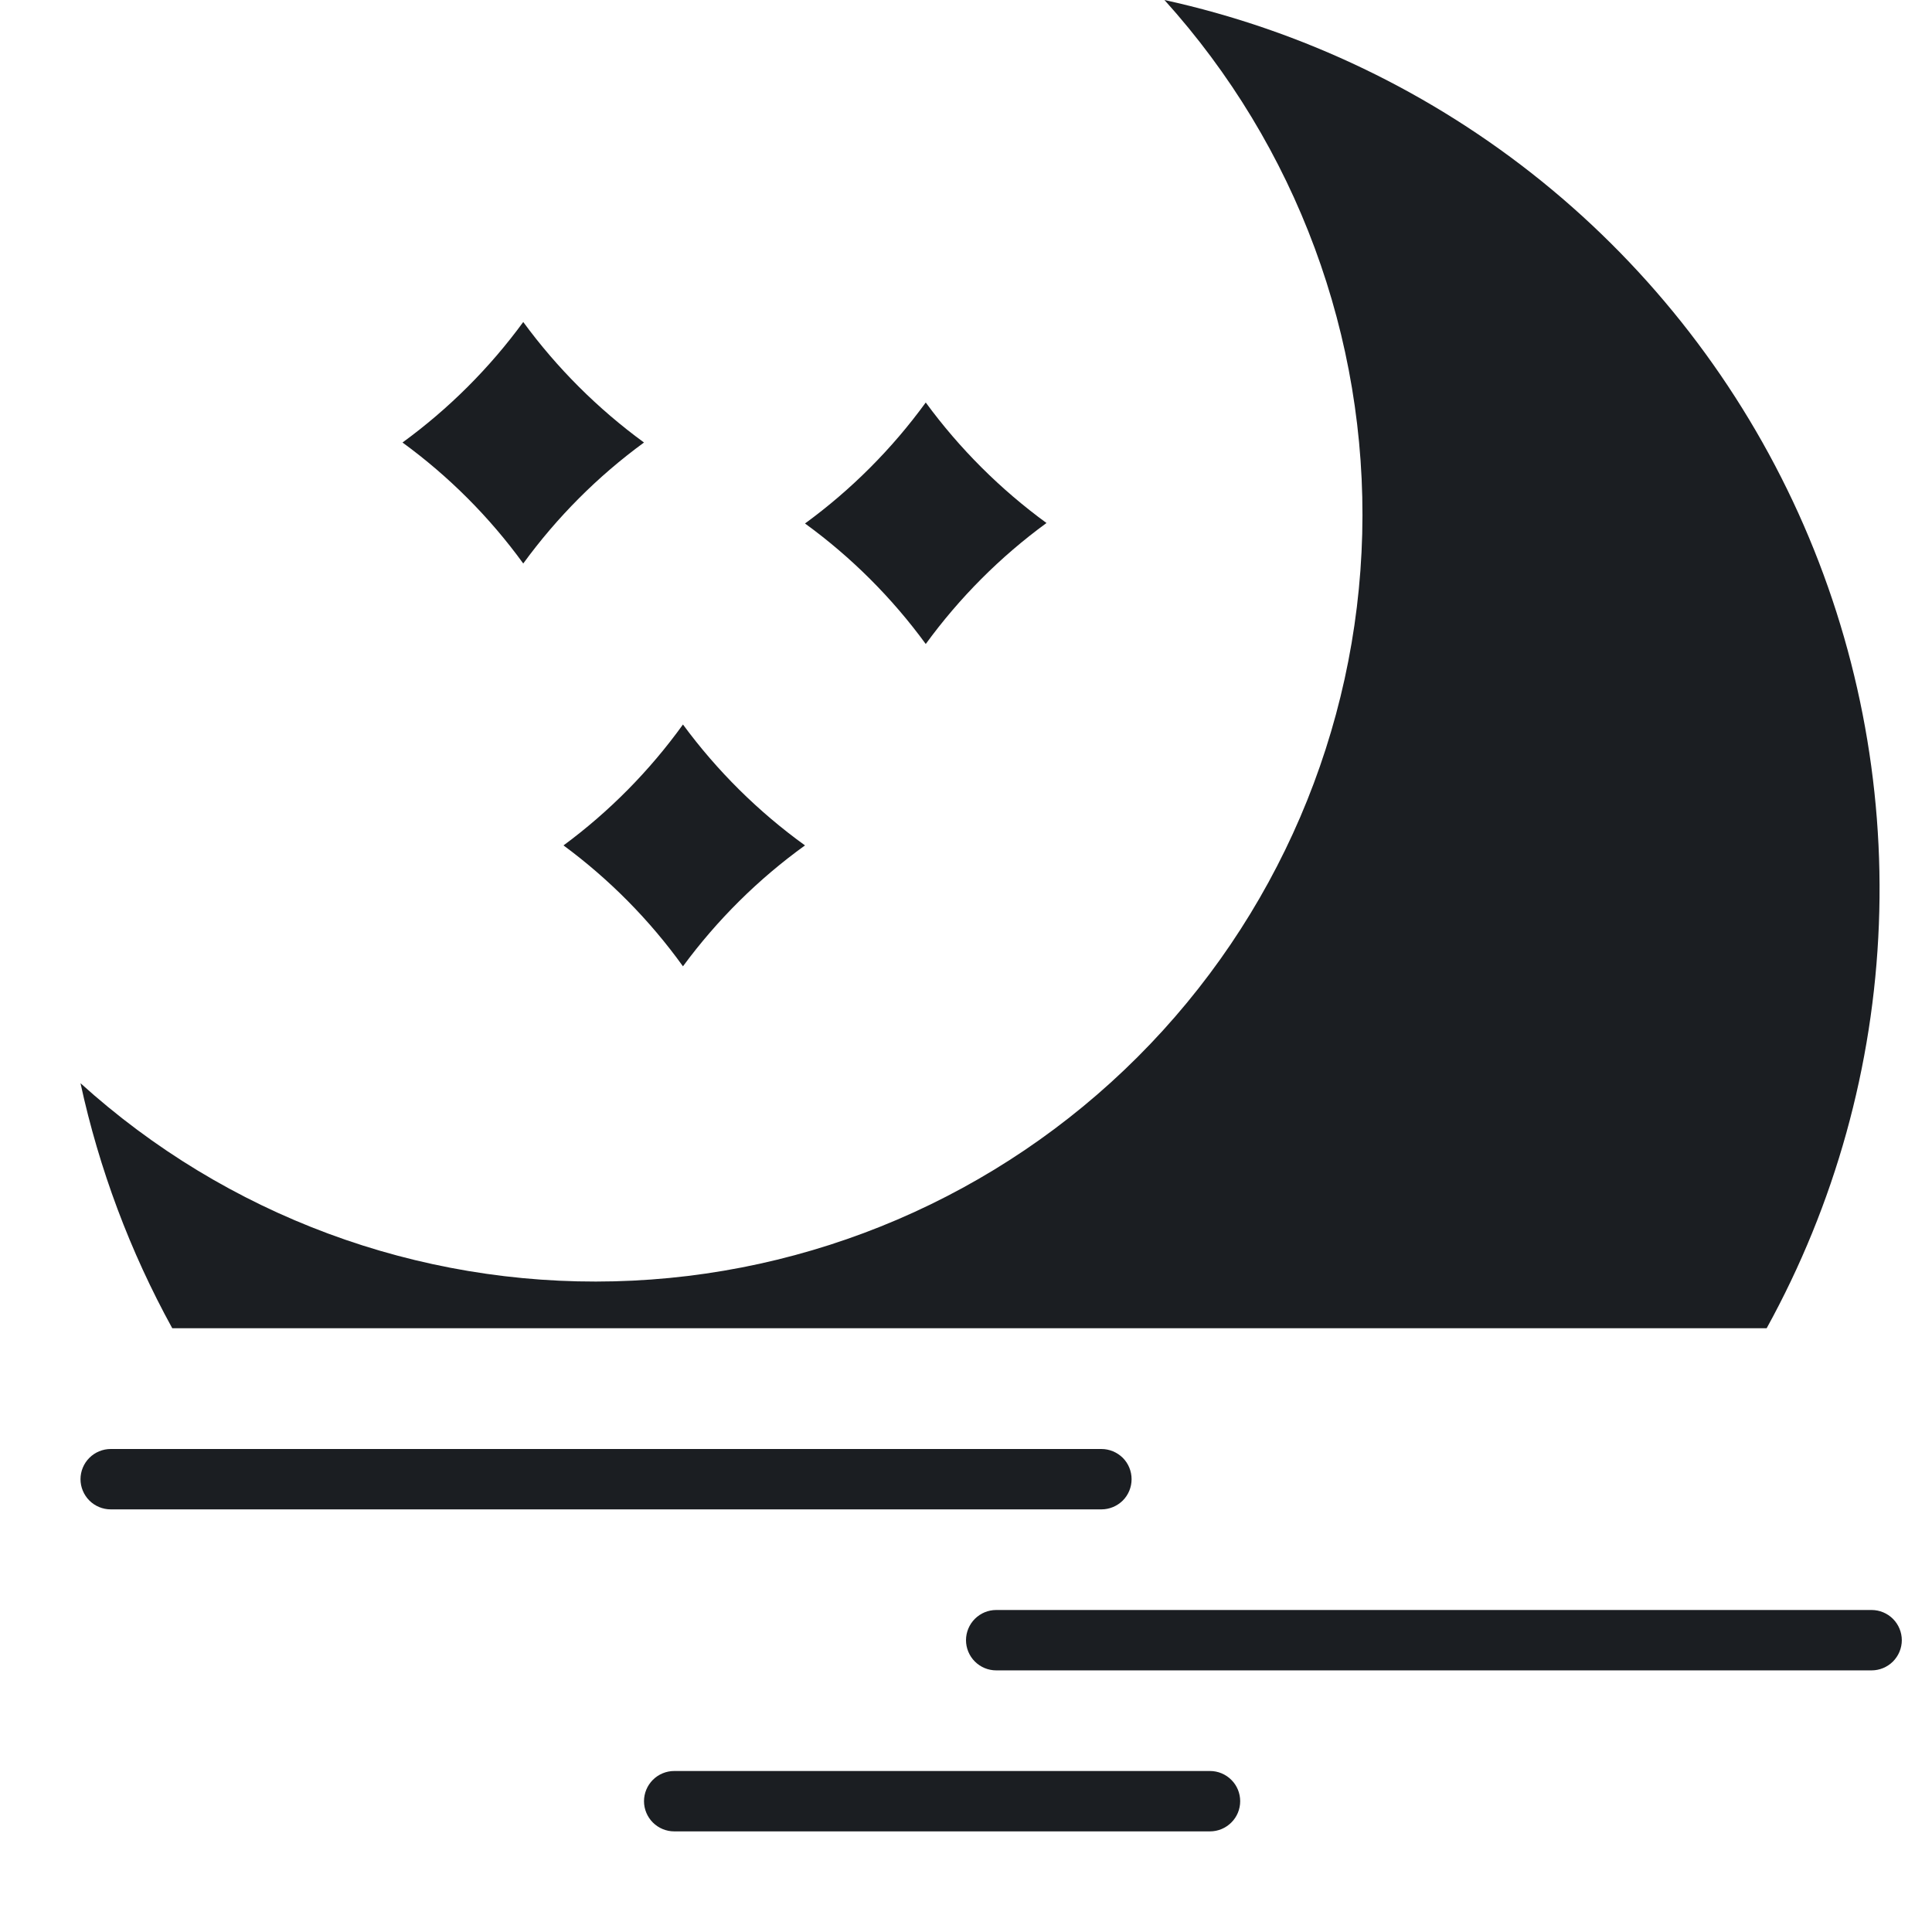 <svg width="24" height="24" viewBox="0 0 24 24" fill="none" xmlns="http://www.w3.org/2000/svg">
<path d="M2.14 16.5C1.615 15.546 1.231 14.52 1 13.456C2.813 15.097 5.186 15.978 7.631 15.917C10.075 15.857 12.402 14.859 14.131 13.131C15.861 11.403 16.86 9.076 16.922 6.632C16.984 4.188 16.104 1.814 14.465 0C16.183 0.377 17.79 1.15 19.157 2.256C20.524 3.363 21.614 4.774 22.34 6.375C23.066 7.977 23.409 9.727 23.34 11.484C23.272 13.242 22.795 14.959 21.946 16.5H2.14Z" fill="#1B1E22"/>
<path d="M13.682 18H1.375C1.276 18 1.18 18.04 1.11 18.11C1.04 18.18 1 18.276 1 18.375C1 18.474 1.04 18.57 1.11 18.64C1.18 18.71 1.276 18.75 1.375 18.75H13.682C13.782 18.75 13.877 18.71 13.948 18.64C14.018 18.57 14.057 18.474 14.057 18.375C14.057 18.276 14.018 18.18 13.948 18.11C13.877 18.04 13.782 18 13.682 18Z" fill="#1B1E22"/>
<path d="M23.625 20.375C23.625 20.276 23.585 20.18 23.515 20.11C23.445 20.04 23.349 20 23.25 20H12.375C12.275 20 12.18 20.04 12.11 20.11C12.04 20.18 12 20.276 12 20.375C12 20.474 12.04 20.57 12.11 20.64C12.18 20.71 12.275 20.75 12.375 20.75H23.25C23.349 20.75 23.445 20.71 23.515 20.64C23.585 20.57 23.625 20.474 23.625 20.375Z" fill="#1B1E22"/>
<path d="M8.375 22C8.276 22 8.18 22.04 8.11 22.11C8.04 22.18 8 22.276 8 22.375C8 22.474 8.04 22.57 8.11 22.64C8.18 22.71 8.276 22.75 8.375 22.75H15.031C15.131 22.75 15.226 22.71 15.296 22.64C15.367 22.57 15.406 22.474 15.406 22.375C15.406 22.276 15.367 22.18 15.296 22.11C15.226 22.04 15.131 22 15.031 22H8.375Z" fill="#1B1E22"/>
<path d="M8.484 12.004C8.07 11.428 7.569 10.922 7 10.502C7.569 10.082 8.069 9.576 8.484 9C8.909 9.578 9.421 10.084 10 10.502C9.42 10.92 8.909 11.427 8.484 12.004Z" fill="#1B1E22"/>
<path d="M11.5 8C11.081 7.426 10.575 6.921 10 6.503C10.575 6.083 11.081 5.576 11.5 5C11.92 5.573 12.426 6.078 13 6.497C12.425 6.917 11.919 7.425 11.5 8Z" fill="#1B1E22"/>
<path d="M6.5 7C6.082 6.424 5.576 5.917 5 5.497C5.575 5.078 6.081 4.573 6.5 4C6.92 4.573 7.426 5.078 8 5.497C7.425 5.917 6.919 6.425 6.5 7Z" fill="#1B1E22"/>
</svg>
